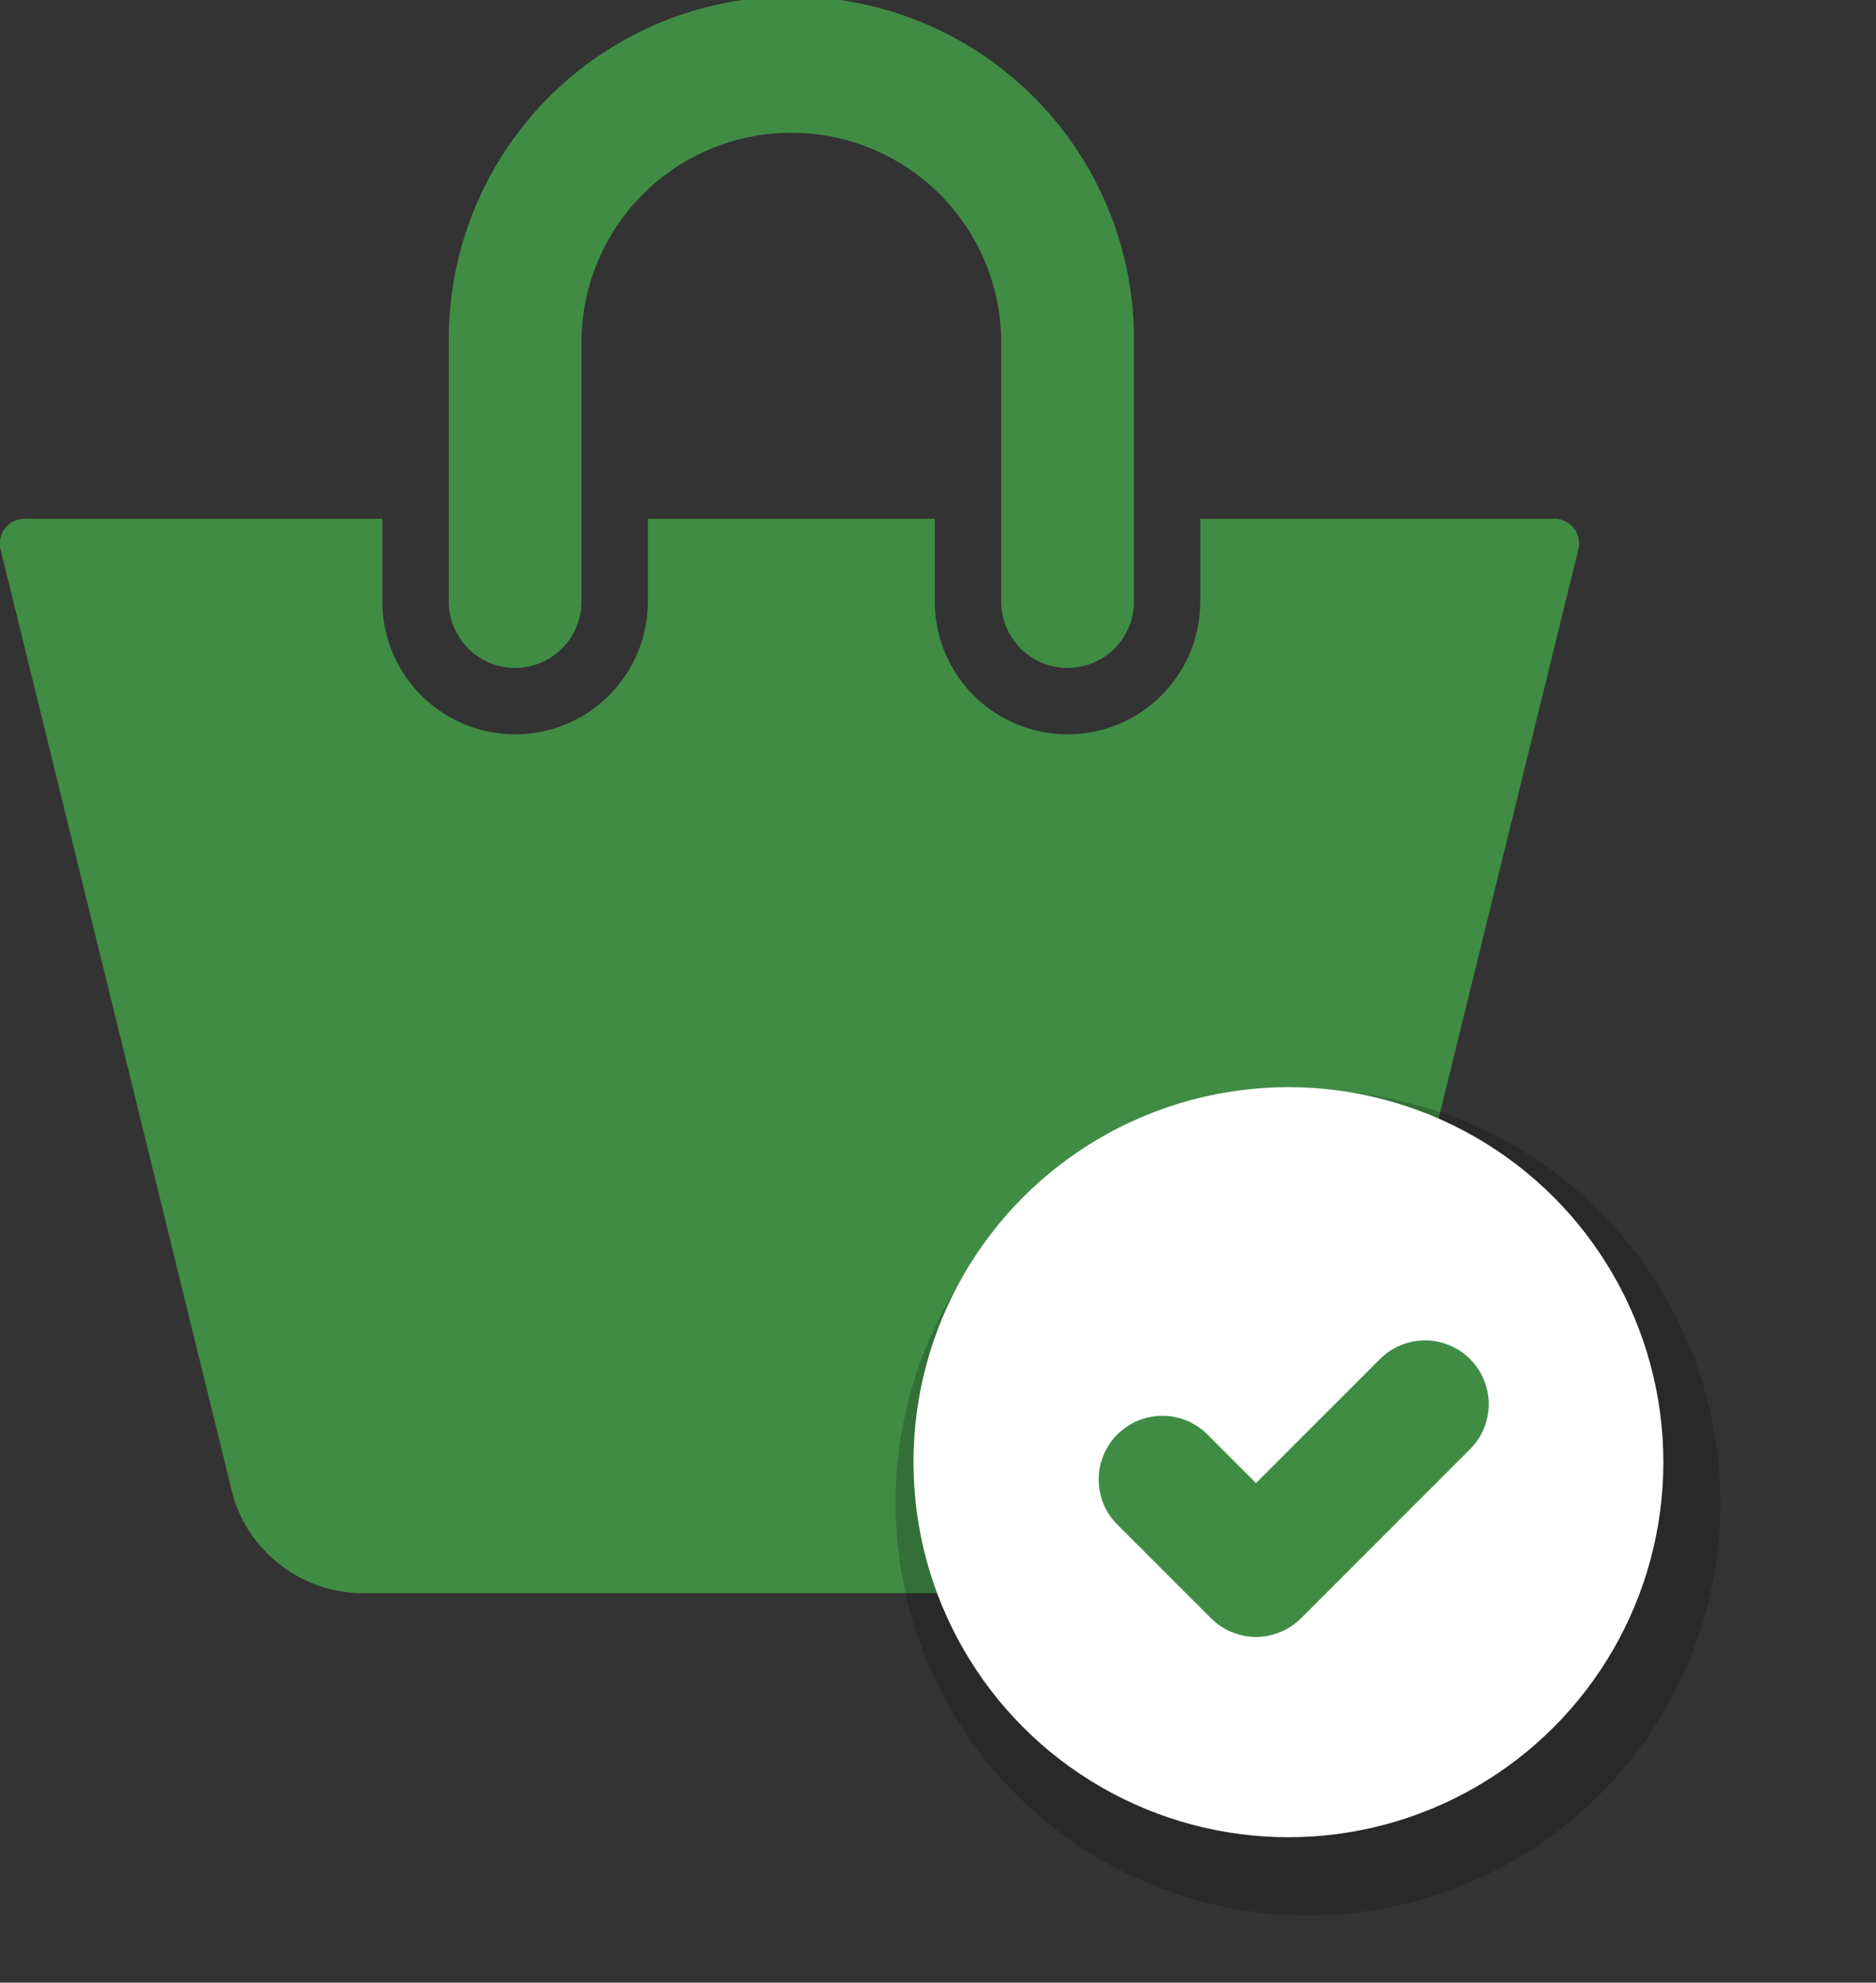 <svg xmlns="http://www.w3.org/2000/svg" width="53" height="56" viewBox="0 0 53 56">
	<rect x="0" y="0" width="53" height="56" fill="#333333" stroke="none"/>
	<defs>
		<style>.a{fill:#408c45;}</style>
	</defs>
	<g transform="translate(-0.21)">
		<g transform="translate(0.21)">
			<g transform="translate(0)">
				<path class="a" d="M15.608,18.866a1.876,1.876,0,0,0,1.875-1.875V9.679a5.929,5.929,0,1,1,11.859,0v7.312a1.875,1.875,0,0,0,3.75,0V9.679a9.679,9.679,0,1,0-19.357,0v7.312A1.874,1.874,0,0,0,15.608,18.866Z" transform="translate(-1.056)"/>
				<path class="a" d="M44.073,15.631H34.12v2.338a3.75,3.75,0,1,1-7.5,0V15.631H18.513v2.338a3.75,3.75,0,1,1-7.5,0V15.631H.951a.7.7,0,0,0-.714.91L6.8,43.257a3.845,3.845,0,0,0,3.529,2.719H34.7a3.85,3.85,0,0,0,3.531-2.719l6.558-26.715A.7.7,0,0,0,44.073,15.631Z" transform="translate(-0.21 -0.978)"/>
			</g>
		</g>
	</g>
	<g id="Check" style="transform: translate(-20px, -22px) scale(0.3);">
	    <circle id="Ellipse_137" data-name="Ellipse 137" cx="35.309" cy="35.309" r="35.309" style="fill: #000; transform: translate(151px, 176px) scale(1.1); opacity: 0.2;"/>
	    <circle id="Ellipse_137" data-name="Ellipse 137" cx="35.309" cy="35.309" r="35.309" transform="translate(152.691 175.691)" fill="#ffffff"/>
	    <path id="Union_2" data-name="Union 2" d="M1732.06-3015.358l-8.817-8.816a6,6,0,0,1,0-8.485,6,6,0,0,1,8.485,0l4.574,4.574,11.672-11.672a6,6,0,0,1,8.485,0,6,6,0,0,1,0,8.485l-15.914,15.914a5.982,5.982,0,0,1-4.243,1.758A5.98,5.98,0,0,1,1732.06-3015.358Z" transform="translate(-1551.354 3241.049)" fill="#408c45"/>
	  </g>
</svg>
